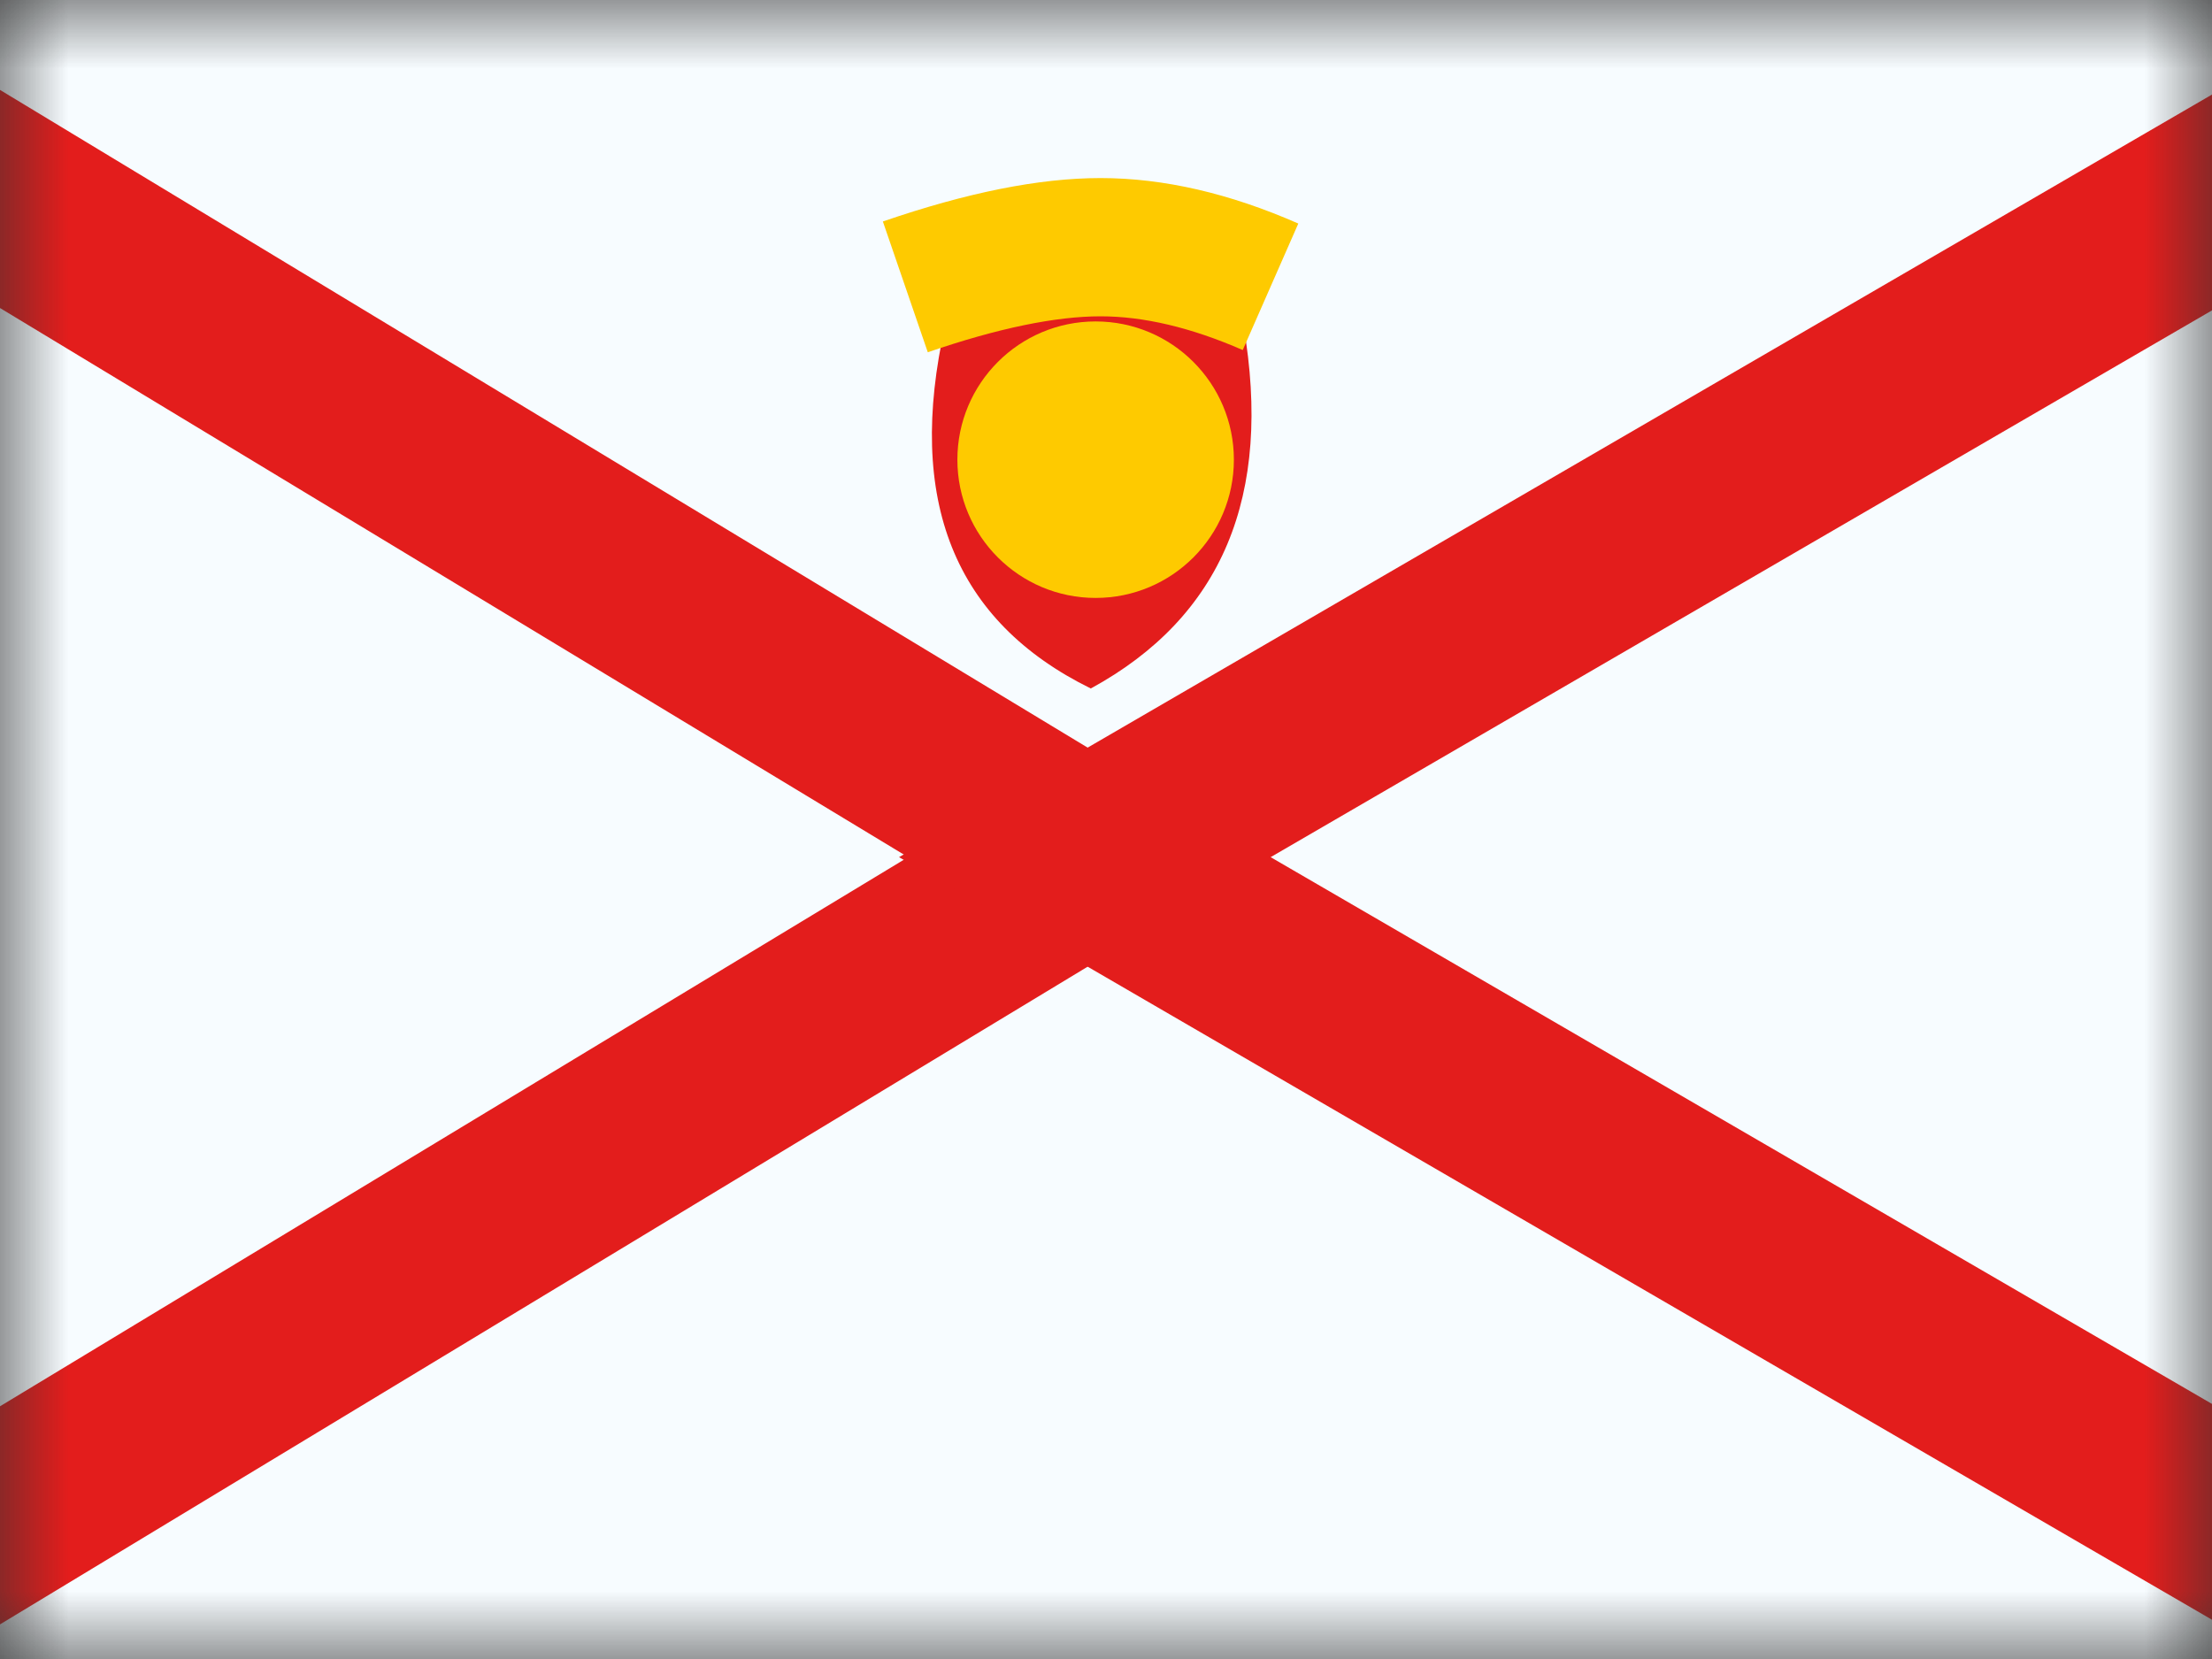 <?xml version="1.0" encoding="UTF-8"?>
<svg width="16px" height="12px" viewBox="0 0 16 12" version="1.1" xmlns="http://www.w3.org/2000/svg" xmlns:xlink="http://www.w3.org/1999/xlink">
    <rect x="0" y="0" width="16" height="12" fill="#333333" stroke="none"/>
    <title>flags/S/JE - Jersey</title>
    <defs>
        <rect id="path-1" x="0" y="0" width="16" height="12"></rect>
    </defs>
    <g id="Symbols" stroke="none" stroke-width="1" fill="none" fill-rule="evenodd">
        <g id="flag">
            <mask id="mask-2" fill="white">
                <use xlink:href="#path-1"></use>
            </mask>
            <g id="mask"></g>
            <g id="contents" mask="url(#mask-2)">
                <g transform="translate(-2, 0)">
                    <polygon id="background" stroke="none" fill="#F7FCFF" points="2 0 18 0 18 12 2 12"></polygon>
                    <path d="M-0.375,0.003 L9.873,6.2 L-0.375,12.397 L-0.375,0.003 Z" id="triangles" stroke="#E31D1C" stroke-width="1.35" fill="#F7FCFF"></path>
                    <path d="M10.515,0.027 L21.143,6.2 L10.515,12.373 L10.515,0.027 Z" id="triangles" stroke="#E31D1C" stroke-width="1.35" fill="#F7FCFF" transform="translate(15.495, 6.2) scale(-1, 1) translate(-15.495, -6.2) "></path>
                    <g id="mark" stroke="none" stroke-width="1" fill="none" transform="translate(7.4, 1)">
                        <path d="M1.437,1.352 C1.151,2.618 1.502,3.494 2.49,3.98 C3.439,3.463 3.807,2.587 3.594,1.352 C3.186,1.215 2.821,1.147 2.497,1.147 C2.173,1.147 1.82,1.215 1.437,1.352 Z" id="Path-90" fill="#E31D1C"></path>
                        <path d="M1.311,1.548 L0.986,0.602 C1.591,0.394 2.114,0.288 2.56,0.288 C3.018,0.288 3.495,0.399 3.991,0.617 L3.589,1.532 C3.214,1.368 2.871,1.288 2.56,1.288 C2.238,1.288 1.82,1.373 1.311,1.548 Z" id="Path-2" fill="#FECA00" fill-rule="nonzero"></path>
                        <circle id="Oval-76" fill="#FECA00" fill-rule="nonzero" cx="2.525" cy="2.325" r="1"></circle>
                    </g>
                </g>
            </g>
        </g>
    </g>
</svg>